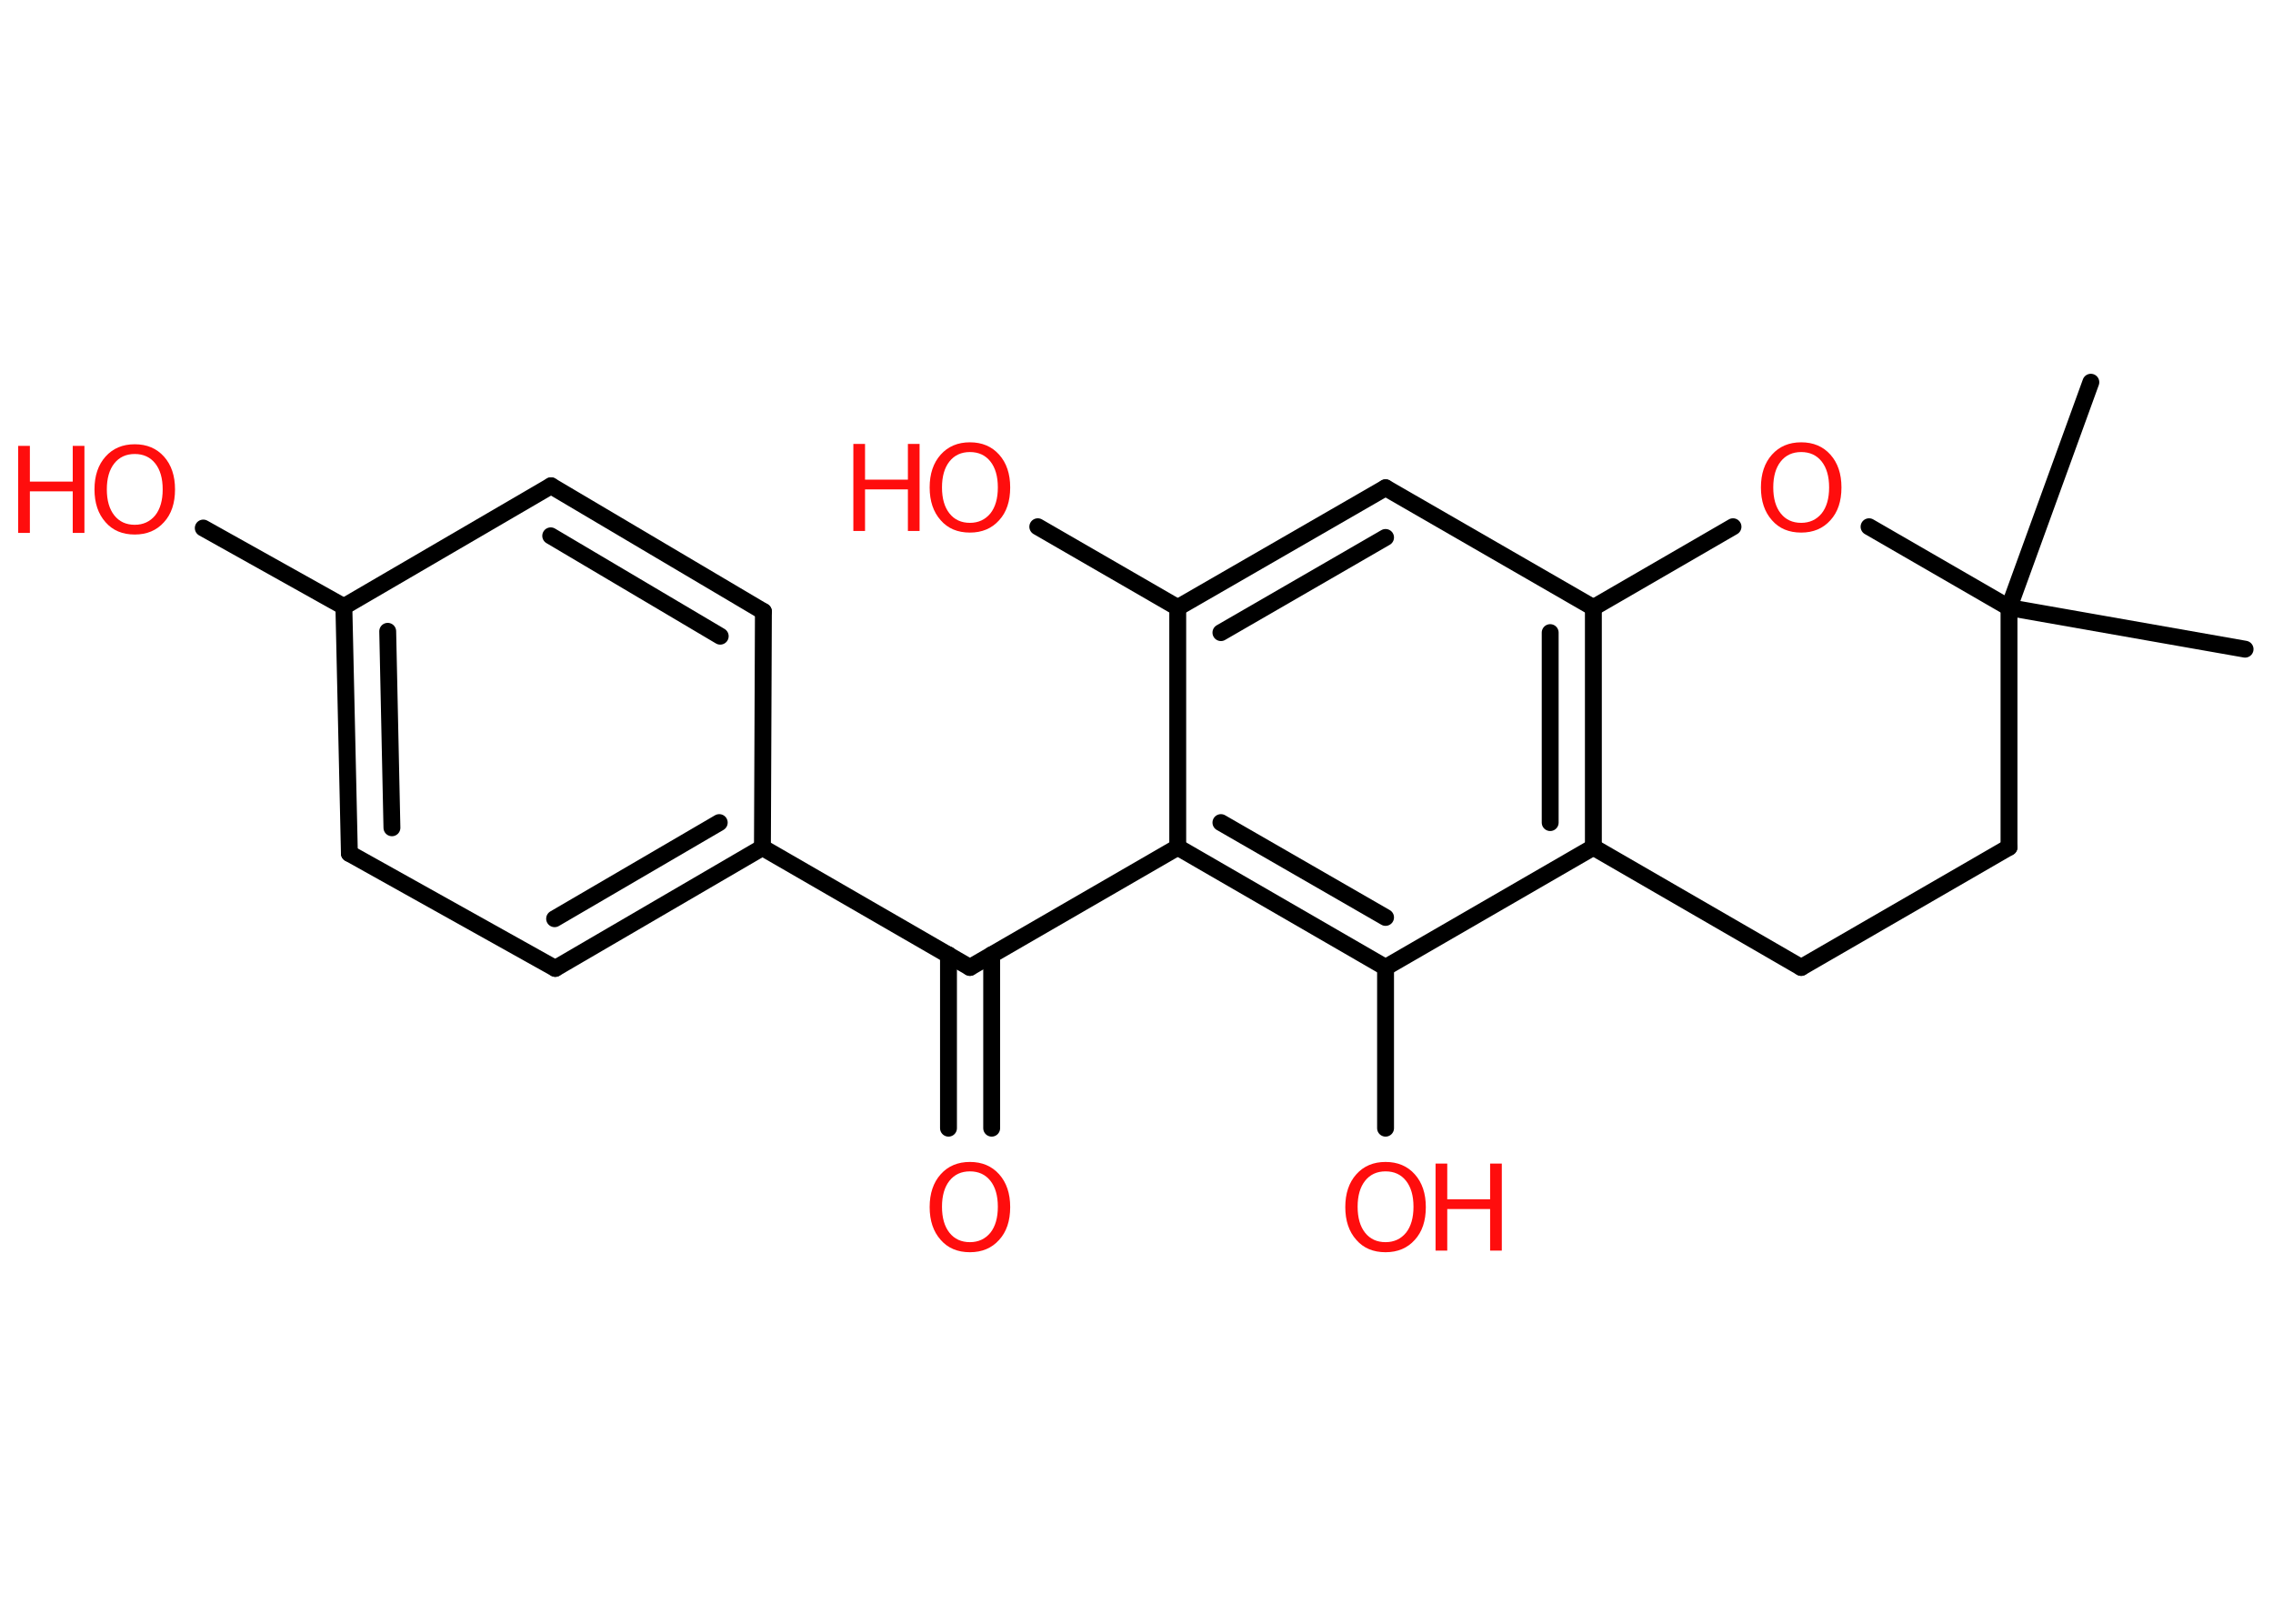 <?xml version='1.0' encoding='UTF-8'?>
<!DOCTYPE svg PUBLIC "-//W3C//DTD SVG 1.1//EN" "http://www.w3.org/Graphics/SVG/1.1/DTD/svg11.dtd">
<svg version='1.2' xmlns='http://www.w3.org/2000/svg' xmlns:xlink='http://www.w3.org/1999/xlink' width='70.0mm' height='50.0mm' viewBox='0 0 70.0 50.0'>
  <desc>Generated by the Chemistry Development Kit (http://github.com/cdk)</desc>
  <g stroke-linecap='round' stroke-linejoin='round' stroke='#000000' stroke-width='.52' fill='#FF0D0D'>
    <rect x='.0' y='.0' width='70.0' height='50.0' fill='#FFFFFF' stroke='none'/>
    <g id='mol1' class='mol'>
      <line id='mol1bnd1' class='bond' x1='69.14' y1='19.99' x2='61.87' y2='18.71'/>
      <line id='mol1bnd2' class='bond' x1='61.87' y1='18.71' x2='64.39' y2='11.77'/>
      <line id='mol1bnd3' class='bond' x1='61.87' y1='18.71' x2='61.87' y2='26.09'/>
      <line id='mol1bnd4' class='bond' x1='61.87' y1='26.09' x2='55.47' y2='29.79'/>
      <line id='mol1bnd5' class='bond' x1='55.47' y1='29.79' x2='49.07' y2='26.09'/>
      <g id='mol1bnd6' class='bond'>
        <line x1='49.07' y1='26.09' x2='49.07' y2='18.71'/>
        <line x1='47.74' y1='25.33' x2='47.74' y2='19.48'/>
      </g>
      <line id='mol1bnd7' class='bond' x1='49.07' y1='18.71' x2='42.67' y2='15.02'/>
      <g id='mol1bnd8' class='bond'>
        <line x1='42.67' y1='15.02' x2='36.27' y2='18.71'/>
        <line x1='42.67' y1='16.55' x2='37.6' y2='19.48'/>
      </g>
      <line id='mol1bnd9' class='bond' x1='36.27' y1='18.71' x2='31.96' y2='16.22'/>
      <line id='mol1bnd10' class='bond' x1='36.27' y1='18.71' x2='36.27' y2='26.09'/>
      <line id='mol1bnd11' class='bond' x1='36.27' y1='26.09' x2='29.87' y2='29.79'/>
      <g id='mol1bnd12' class='bond'>
        <line x1='30.54' y1='29.4' x2='30.54' y2='34.74'/>
        <line x1='29.21' y1='29.4' x2='29.21' y2='34.74'/>
      </g>
      <line id='mol1bnd13' class='bond' x1='29.87' y1='29.79' x2='23.48' y2='26.1'/>
      <g id='mol1bnd14' class='bond'>
        <line x1='17.1' y1='29.82' x2='23.48' y2='26.1'/>
        <line x1='17.08' y1='28.29' x2='22.15' y2='25.33'/>
      </g>
      <line id='mol1bnd15' class='bond' x1='17.1' y1='29.82' x2='10.76' y2='26.28'/>
      <g id='mol1bnd16' class='bond'>
        <line x1='10.59' y1='18.68' x2='10.76' y2='26.28'/>
        <line x1='11.94' y1='19.44' x2='12.07' y2='25.49'/>
      </g>
      <line id='mol1bnd17' class='bond' x1='10.59' y1='18.68' x2='6.26' y2='16.26'/>
      <line id='mol1bnd18' class='bond' x1='10.59' y1='18.68' x2='16.97' y2='14.96'/>
      <g id='mol1bnd19' class='bond'>
        <line x1='23.51' y1='18.83' x2='16.97' y2='14.96'/>
        <line x1='22.18' y1='19.59' x2='16.96' y2='16.5'/>
      </g>
      <line id='mol1bnd20' class='bond' x1='23.48' y1='26.1' x2='23.51' y2='18.83'/>
      <g id='mol1bnd21' class='bond'>
        <line x1='36.27' y1='26.09' x2='42.67' y2='29.79'/>
        <line x1='37.6' y1='25.33' x2='42.67' y2='28.25'/>
      </g>
      <line id='mol1bnd22' class='bond' x1='49.07' y1='26.09' x2='42.67' y2='29.79'/>
      <line id='mol1bnd23' class='bond' x1='42.67' y1='29.79' x2='42.67' y2='34.74'/>
      <line id='mol1bnd24' class='bond' x1='49.07' y1='18.71' x2='53.37' y2='16.22'/>
      <line id='mol1bnd25' class='bond' x1='61.87' y1='18.71' x2='57.56' y2='16.22'/>
      <g id='mol1atm10' class='atom'>
        <path d='M29.87 13.92q-.4 .0 -.63 .29q-.23 .29 -.23 .8q.0 .51 .23 .8q.23 .29 .63 .29q.39 .0 .63 -.29q.23 -.29 .23 -.8q.0 -.51 -.23 -.8q-.23 -.29 -.63 -.29zM29.87 13.62q.56 .0 .9 .38q.34 .38 .34 1.01q.0 .64 -.34 1.01q-.34 .38 -.9 .38q-.57 .0 -.9 -.38q-.34 -.38 -.34 -1.01q.0 -.63 .34 -1.01q.34 -.38 .9 -.38z' stroke='none'/>
        <path d='M26.28 13.67h.36v1.1h1.32v-1.1h.36v2.68h-.36v-1.28h-1.32v1.28h-.36v-2.68z' stroke='none'/>
      </g>
      <path id='mol1atm13' class='atom' d='M29.87 36.07q-.4 .0 -.63 .29q-.23 .29 -.23 .8q.0 .51 .23 .8q.23 .29 .63 .29q.39 .0 .63 -.29q.23 -.29 .23 -.8q.0 -.51 -.23 -.8q-.23 -.29 -.63 -.29zM29.87 35.78q.56 .0 .9 .38q.34 .38 .34 1.01q.0 .64 -.34 1.01q-.34 .38 -.9 .38q-.57 .0 -.9 -.38q-.34 -.38 -.34 -1.01q.0 -.63 .34 -1.01q.34 -.38 .9 -.38z' stroke='none'/>
      <g id='mol1atm18' class='atom'>
        <path d='M4.15 13.98q-.4 .0 -.63 .29q-.23 .29 -.23 .8q.0 .51 .23 .8q.23 .29 .63 .29q.39 .0 .63 -.29q.23 -.29 .23 -.8q.0 -.51 -.23 -.8q-.23 -.29 -.63 -.29zM4.15 13.68q.56 .0 .9 .38q.34 .38 .34 1.01q.0 .64 -.34 1.01q-.34 .38 -.9 .38q-.57 .0 -.9 -.38q-.34 -.38 -.34 -1.01q.0 -.63 .34 -1.01q.34 -.38 .9 -.38z' stroke='none'/>
        <path d='M.56 13.73h.36v1.1h1.32v-1.1h.36v2.68h-.36v-1.28h-1.32v1.28h-.36v-2.68z' stroke='none'/>
      </g>
      <g id='mol1atm22' class='atom'>
        <path d='M42.67 36.07q-.4 .0 -.63 .29q-.23 .29 -.23 .8q.0 .51 .23 .8q.23 .29 .63 .29q.39 .0 .63 -.29q.23 -.29 .23 -.8q.0 -.51 -.23 -.8q-.23 -.29 -.63 -.29zM42.67 35.78q.56 .0 .9 .38q.34 .38 .34 1.01q.0 .64 -.34 1.01q-.34 .38 -.9 .38q-.57 .0 -.9 -.38q-.34 -.38 -.34 -1.01q.0 -.63 .34 -1.01q.34 -.38 .9 -.38z' stroke='none'/>
        <path d='M44.21 35.83h.36v1.1h1.32v-1.1h.36v2.68h-.36v-1.28h-1.32v1.28h-.36v-2.68z' stroke='none'/>
      </g>
      <path id='mol1atm23' class='atom' d='M55.47 13.92q-.4 .0 -.63 .29q-.23 .29 -.23 .8q.0 .51 .23 .8q.23 .29 .63 .29q.39 .0 .63 -.29q.23 -.29 .23 -.8q.0 -.51 -.23 -.8q-.23 -.29 -.63 -.29zM55.47 13.62q.56 .0 .9 .38q.34 .38 .34 1.01q.0 .64 -.34 1.01q-.34 .38 -.9 .38q-.57 .0 -.9 -.38q-.34 -.38 -.34 -1.01q.0 -.63 .34 -1.01q.34 -.38 .9 -.38z' stroke='none'/>
    </g>
  </g>
</svg>
